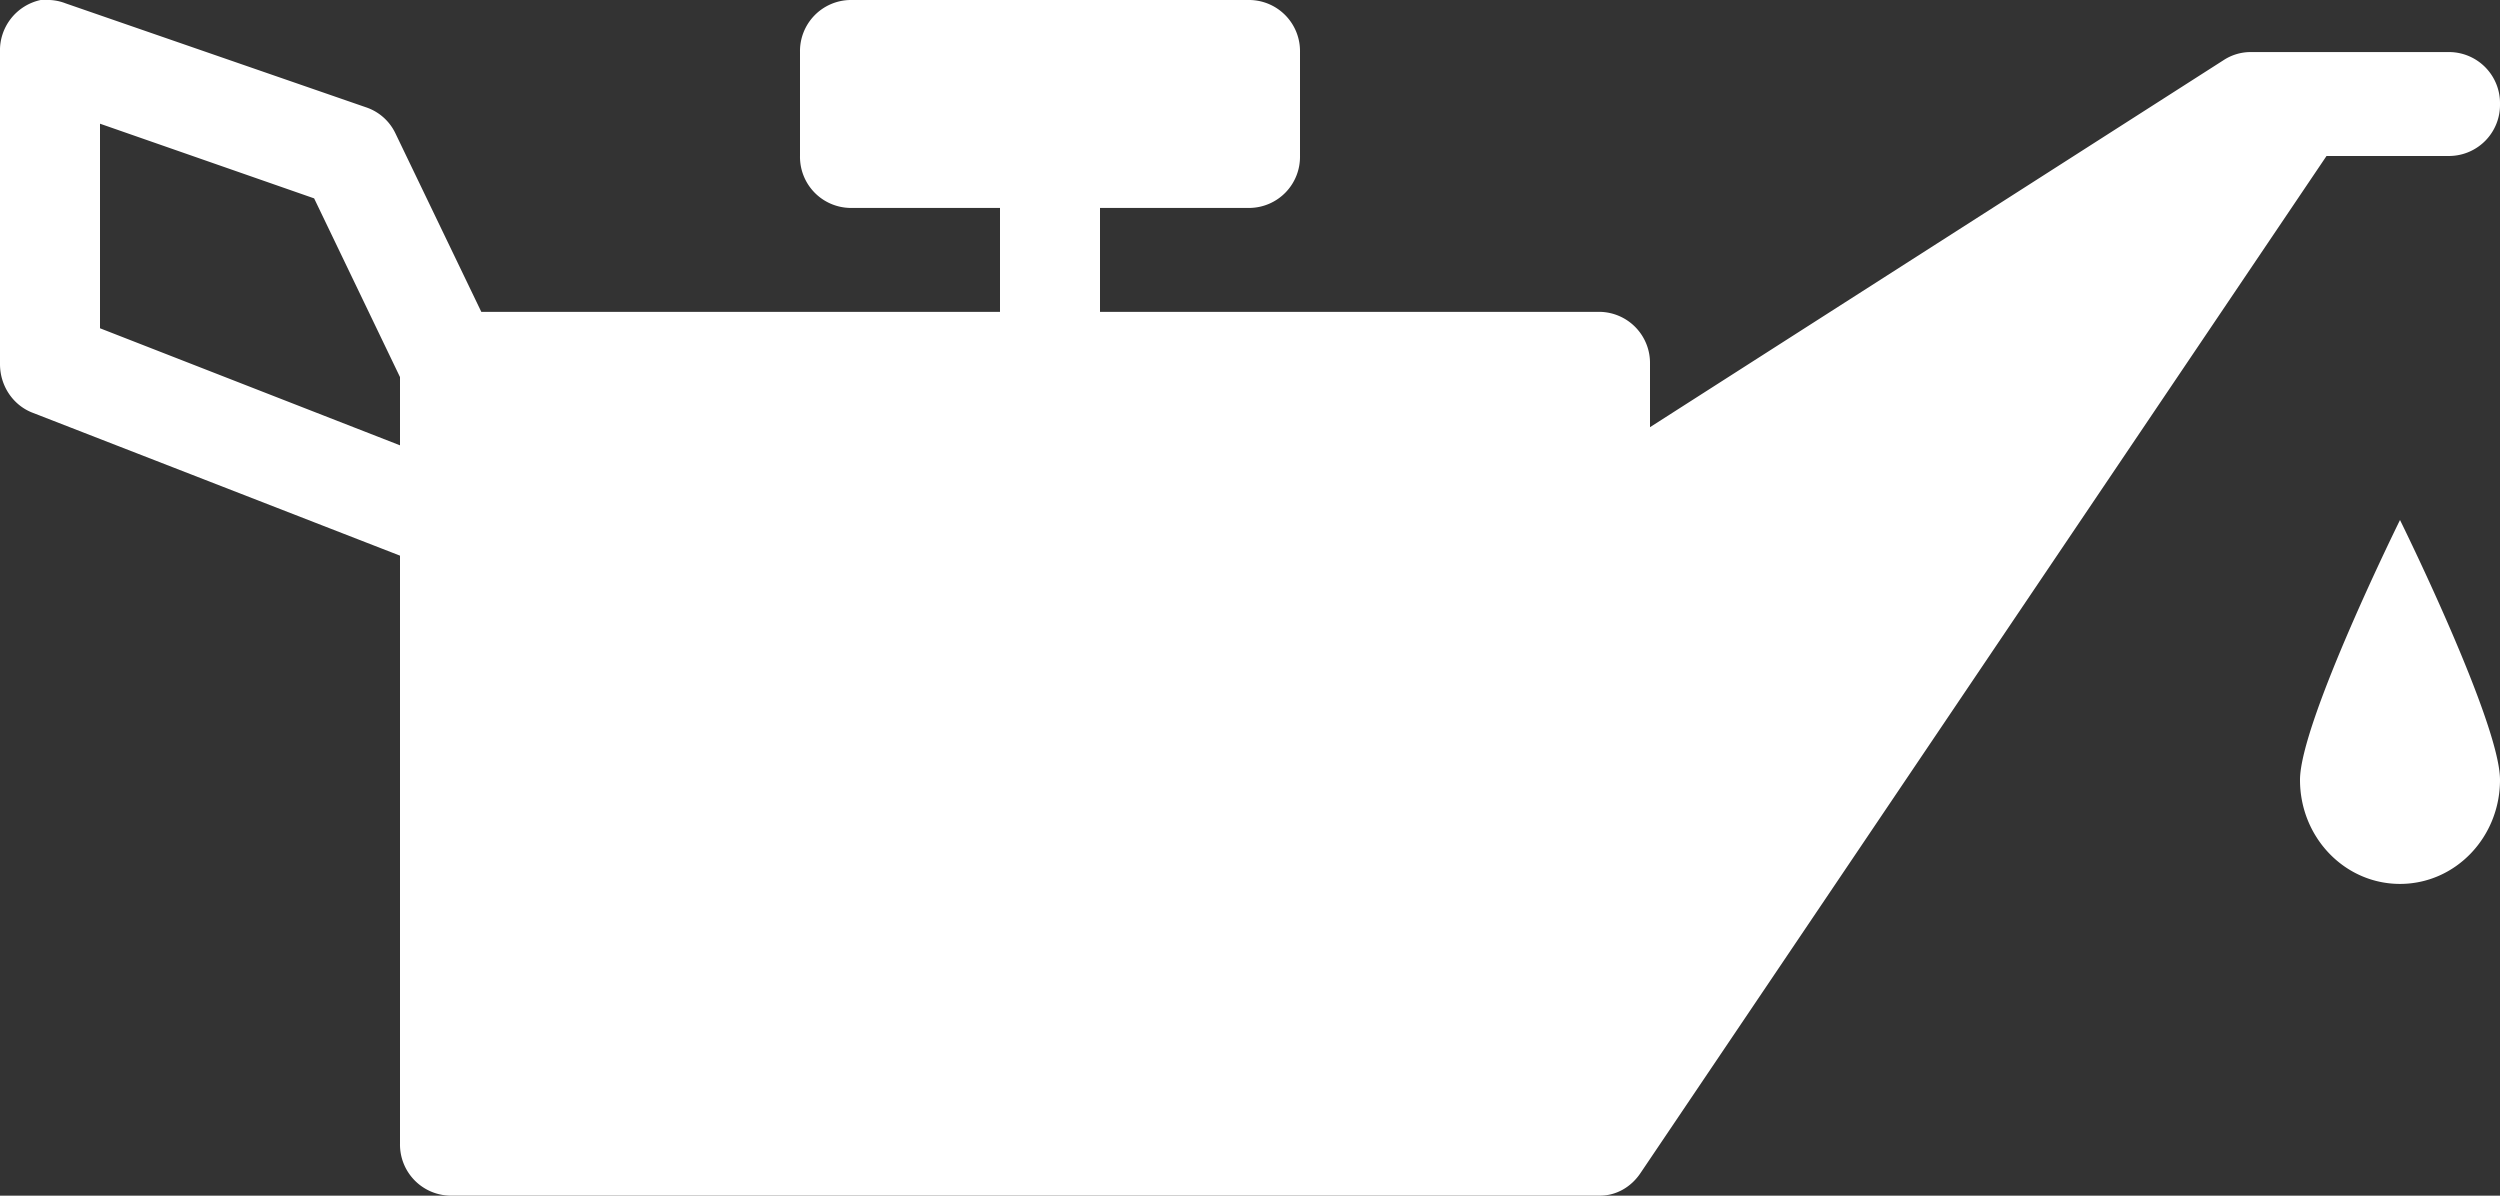 <svg xmlns="http://www.w3.org/2000/svg" width="23" height="11" viewBox="0 0 23 11">
    <rect x="0" y="0" width="23" height="11" fill="#333333" stroke="none"/>
    <path fill="#FFF" fill-rule="nonzero" d="M.374 0A.474.474 0 0 0 0 .48v2.87c0 .2.12.379.302.448L3.68 5.112v5.41a.47.47 0 0 0 .46.478h10.58c.15 0 .288-.08.374-.21l6.31-9.355h1.136A.47.47 0 0 0 23 .957a.47.47 0 0 0-.46-.478H20.7a.455.455 0 0 0-.244.075L15.18 3.93v-.583a.47.47 0 0 0-.46-.478h-4.6v-.956h1.38a.47.47 0 0 0 .46-.479V.48A.47.47 0 0 0 11.5 0H7.82a.47.47 0 0 0-.46.478v.956a.47.47 0 0 0 .46.479H9.2v.956H4.428l-.791-1.644a.462.462 0 0 0-.273-.239L.604.031A.457.457 0 0 0 .417 0H.374zM.92 1.138l1.97.687.79 1.644v.628L.92 3.02V1.137zm21.16 3.646s-.92 1.862-.92 2.391c0 .529.411.957.92.957.509 0 .92-.428.92-.957 0-.529-.92-2.391-.92-2.391z"/>
</svg>
